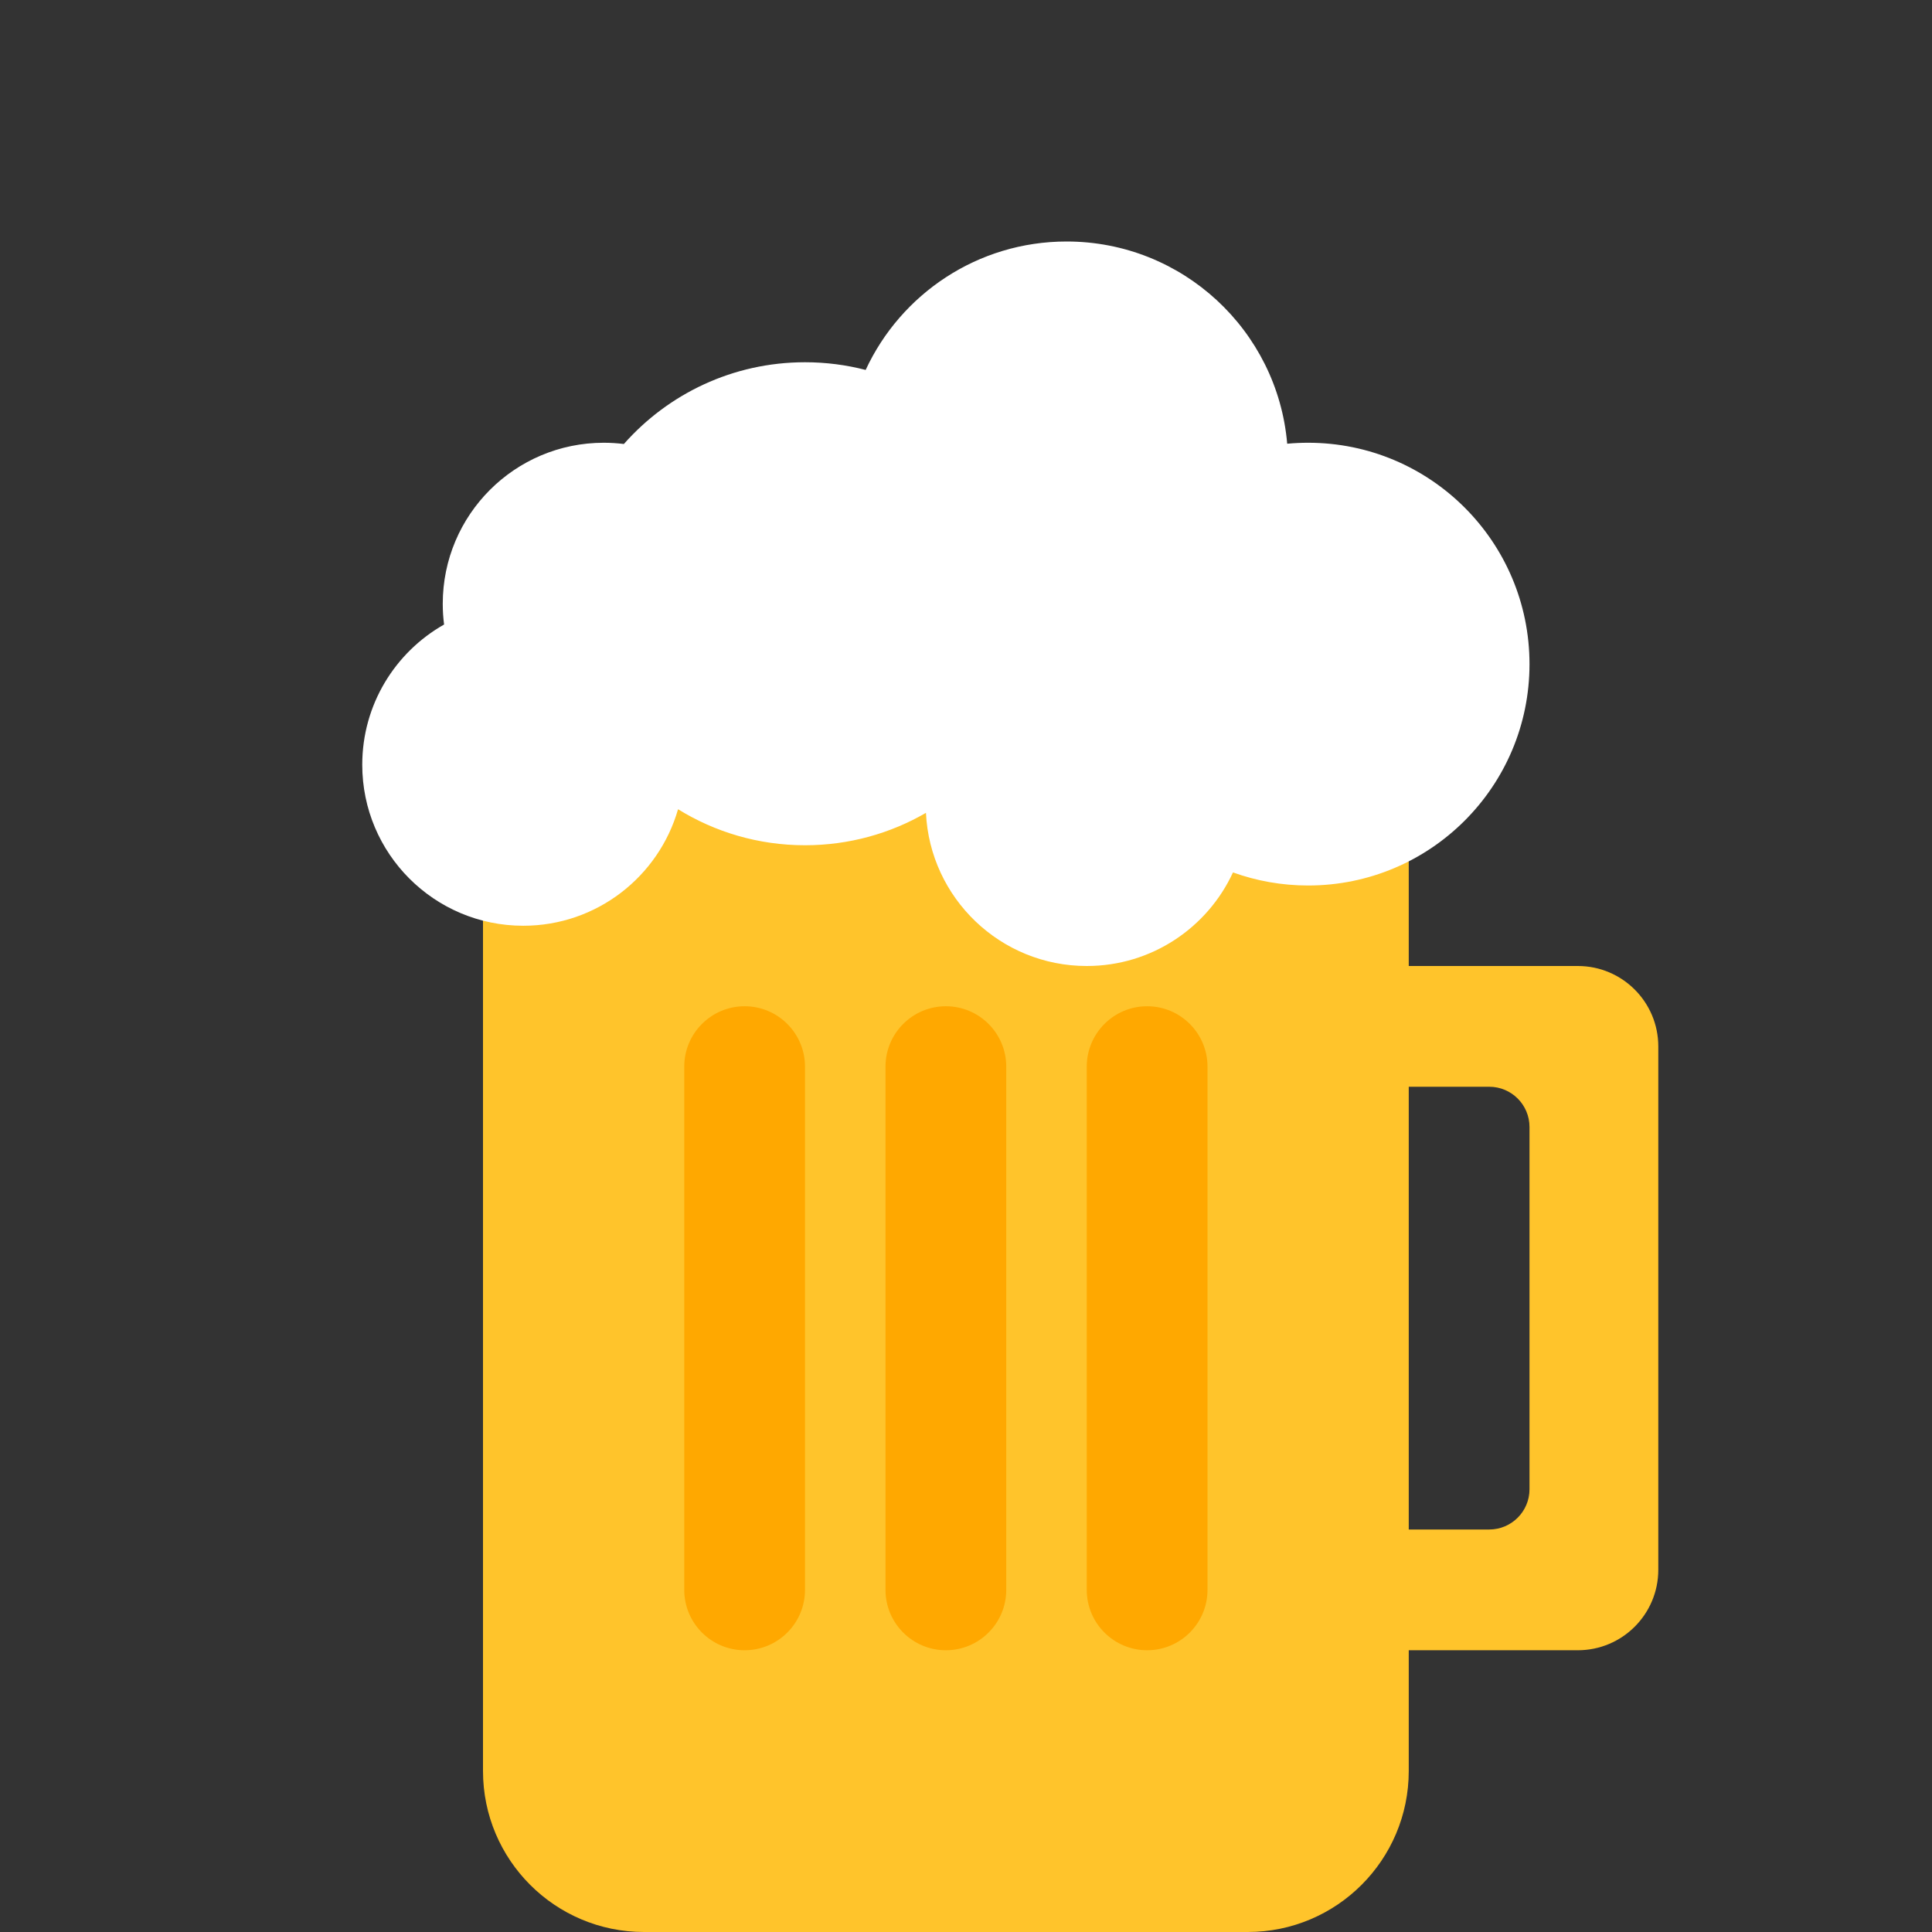 <svg width="48" height="48" viewBox="0 0 48 48" fill="none" xmlns="http://www.w3.org/2000/svg">
<rect x="0" y="0" width="48" height="48" fill="#333333" stroke="none"/>
<path fill-rule="evenodd" clip-rule="evenodd" d="M14 18C12.895 18 12 18.895 12 20V44C12 46.209 13.791 48 16 48H31C33.209 48 35 46.209 35 44V41H39.2C40.305 41 41.2 40.105 41.2 39V26C41.2 24.895 40.305 24 39.2 24H35V20C35 18.895 34.105 18 33 18H14ZM35 38V27H37C37.552 27 38 27.448 38 28V37C38 37.552 37.552 38 37 38H35Z" fill="#FFC42B"/>
<path d="M17 26.5C17 25.672 17.672 25 18.5 25C19.328 25 20 25.672 20 26.5V39.5C20 40.328 19.328 41 18.5 41C17.672 41 17 40.328 17 39.5V26.5Z" fill="#FFA800"/>
<path d="M22 26.5C22 25.672 22.672 25 23.5 25C24.328 25 25 25.672 25 26.5V39.5C25 40.328 24.328 41 23.5 41C22.672 41 22 40.328 22 39.5V26.5Z" fill="#FFA800"/>
<path d="M27 26.5C27 25.672 27.672 25 28.5 25C29.328 25 30 25.672 30 26.5V39.5C30 40.328 29.328 41 28.5 41C27.672 41 27 40.328 27 39.5V26.5Z" fill="#FFA800"/>
<path fill-rule="evenodd" clip-rule="evenodd" d="M26.5 6C29.377 6 31.739 8.209 31.98 11.024C32.151 11.008 32.325 11 32.5 11C35.538 11 38 13.462 38 16.5C38 19.538 35.538 22 32.5 22C31.845 22 31.216 21.885 30.633 21.675C30 23.048 28.611 24 27 24C24.856 24 23.106 22.313 23.005 20.195C22.121 20.707 21.095 21 20 21C18.843 21 17.762 20.672 16.846 20.105C16.366 21.777 14.826 23 13 23C10.791 23 9 21.209 9 19C9 17.506 9.819 16.203 11.033 15.516C11.011 15.347 11 15.175 11 15C11 12.791 12.791 11 15 11C15.169 11 15.336 11.011 15.5 11.031C16.6 9.786 18.208 9 20 9C20.52 9 21.025 9.066 21.507 9.191C22.38 7.307 24.287 6 26.5 6Z" fill="white"/>
</svg>
